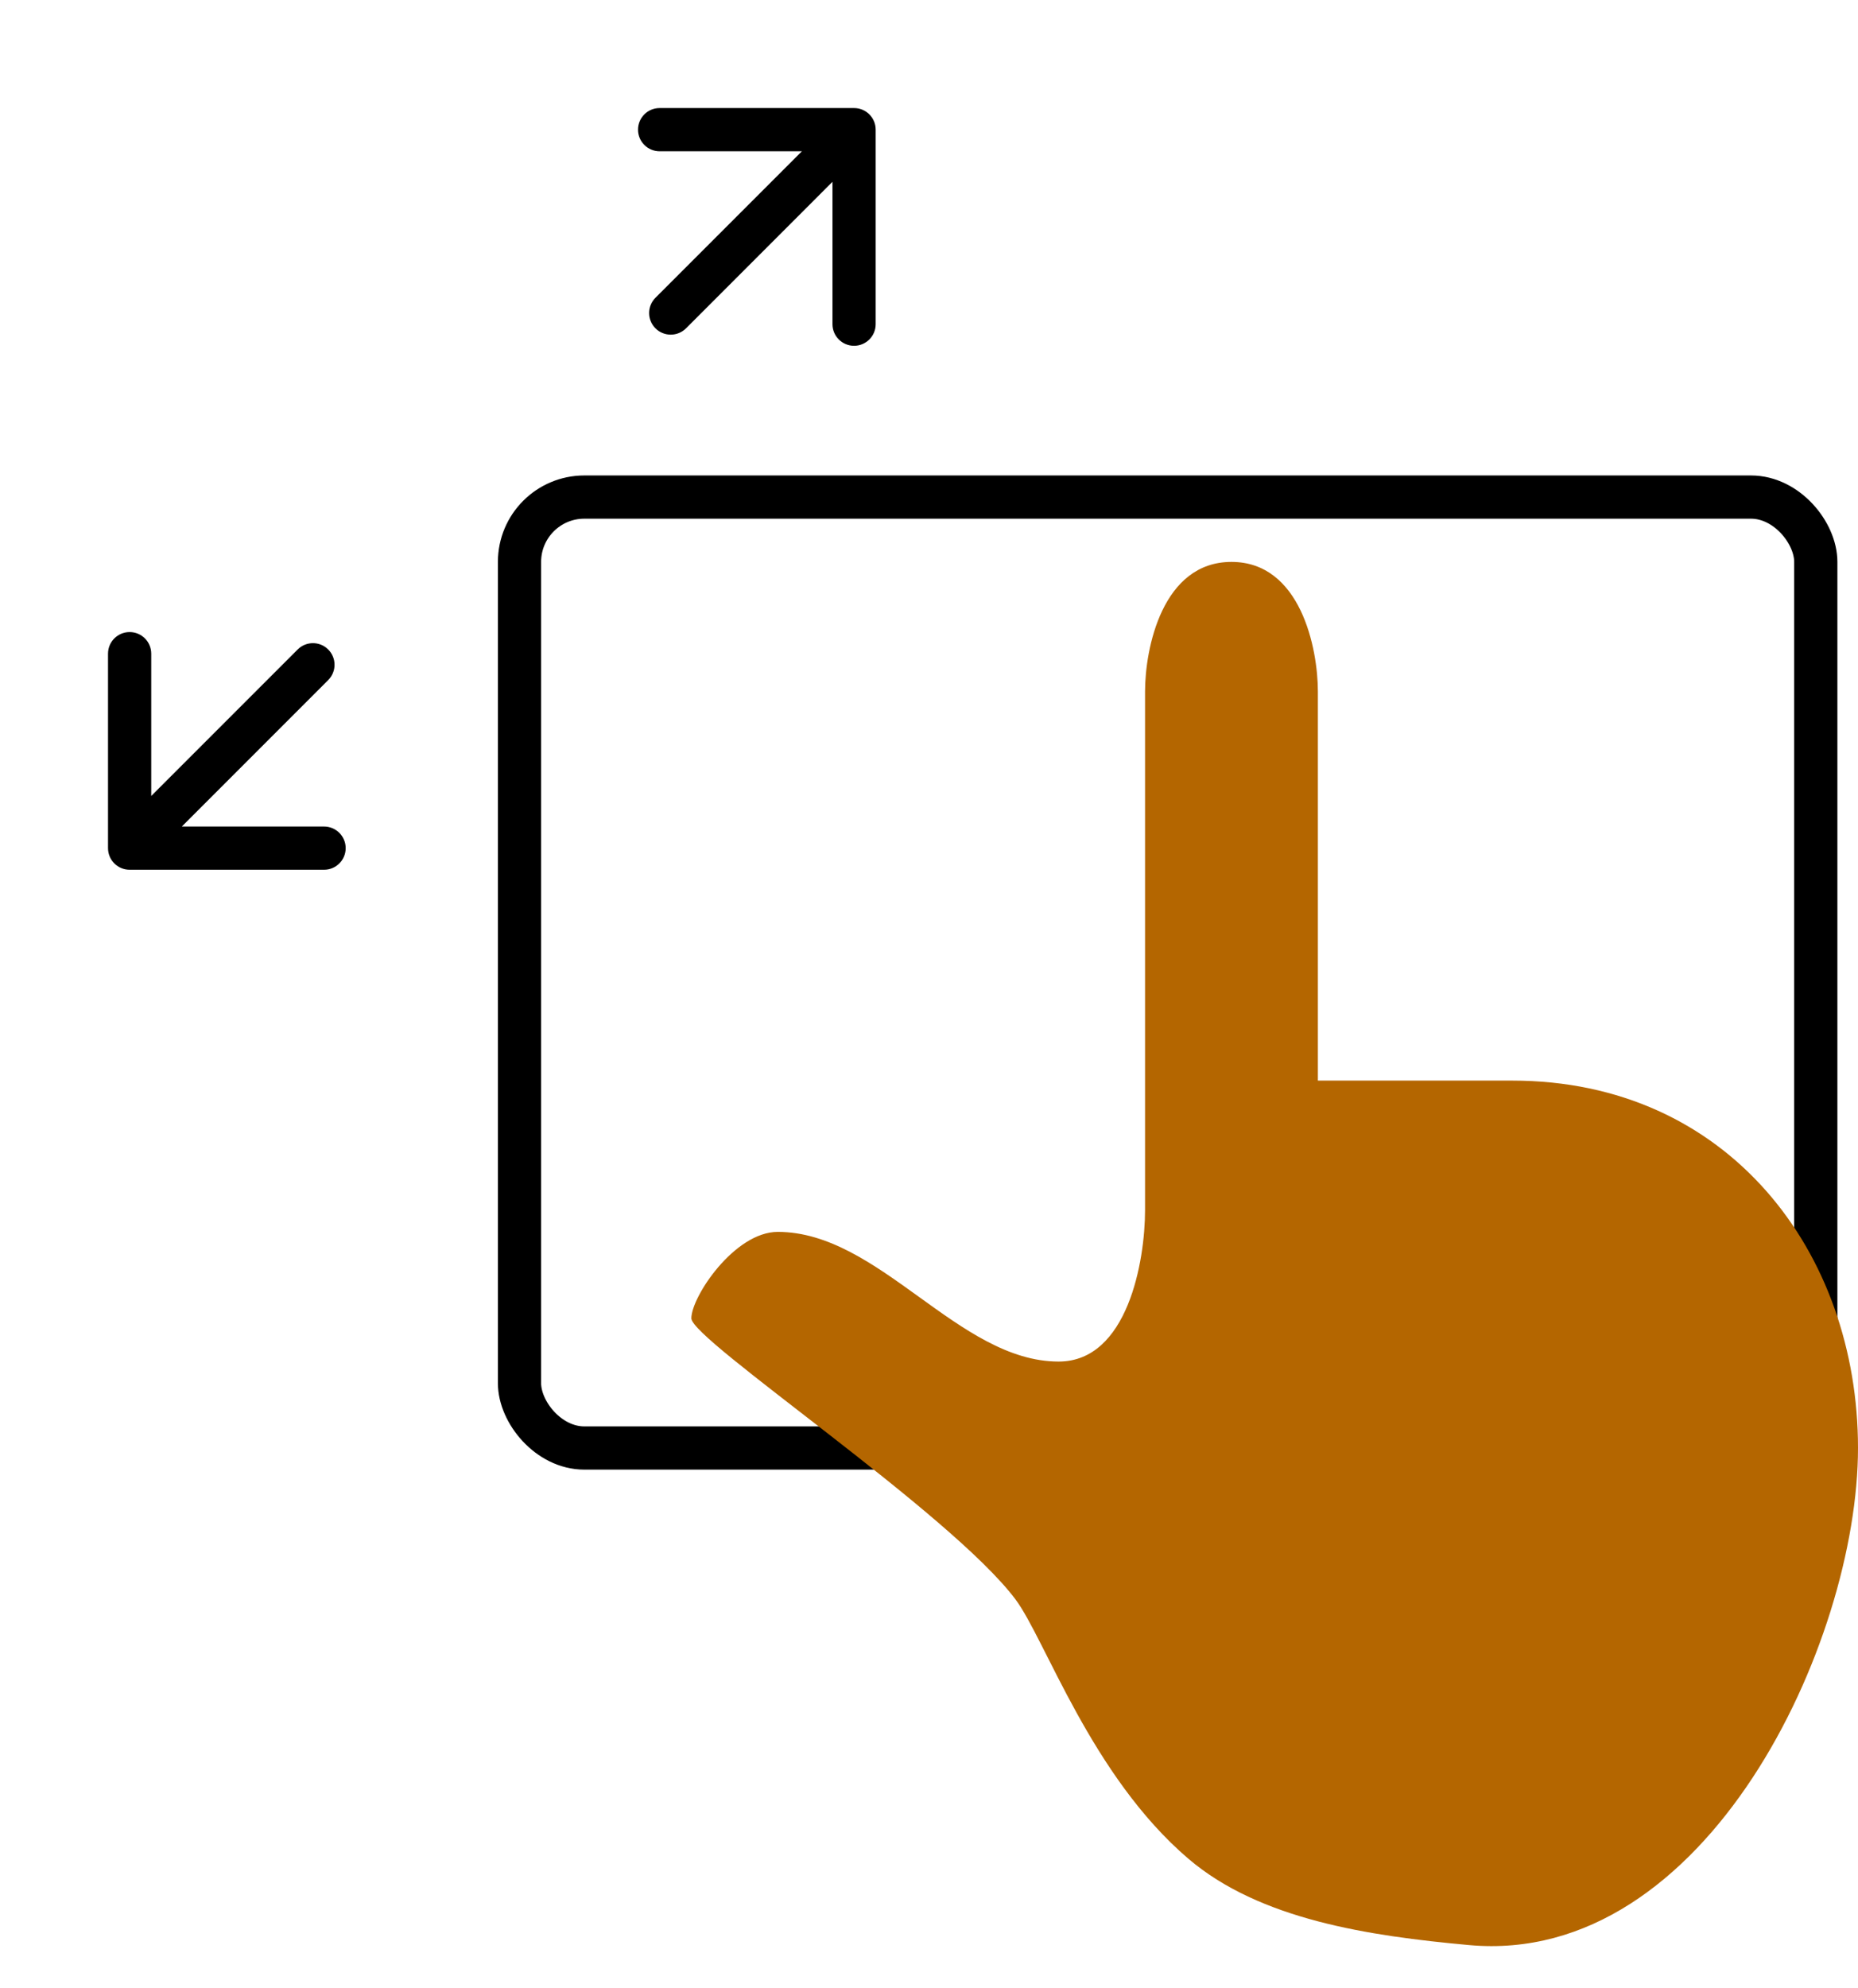 <svg width="43" height="46" viewBox="0 0 43 46" fill="none" xmlns="http://www.w3.org/2000/svg">
<rect x="12.023" y="11.5" width="30" height="22" rx="1.5" stroke="black"/>
<path d="M7.596 15.733C7.791 15.538 7.791 15.222 7.596 15.026C7.401 14.831 7.084 14.831 6.889 15.026L7.596 15.733ZM2.5 19.622C2.5 19.899 2.724 20.122 3 20.122H7.5C7.776 20.122 8 19.899 8 19.622C8 19.346 7.776 19.122 7.5 19.122H3.5V15.123C3.5 14.846 3.276 14.623 3 14.623C2.724 14.623 2.5 14.846 2.5 15.123V19.622ZM6.889 15.026L2.646 19.269L3.354 19.976L7.596 15.733L6.889 15.026Z" fill="black"/>
<path d="M15.169 6.889C14.974 7.084 14.974 7.4 15.169 7.596C15.365 7.791 15.681 7.791 15.877 7.596L15.169 6.889ZM20.266 3C20.266 2.723 20.042 2.5 19.766 2.5H15.266C14.989 2.5 14.766 2.723 14.766 3C14.766 3.276 14.989 3.5 15.266 3.5H19.266V7.5C19.266 7.776 19.489 8 19.766 8C20.042 8 20.266 7.776 20.266 7.5V3ZM15.877 7.596L20.119 3.353L19.412 2.646L15.169 6.889L15.877 7.596Z" fill="black"/>
<path d="M43 33.5C43 38 39.5 45.5 34 45C31.673 44.788 29.15 44.41 27.5 43C25.25 41.077 24.192 37.923 23.5 37C22 35 16 31 16 30.5C16 30 17 28.5 18 28.5C20.355 28.5 22.179 31.5 24.5 31.5C26.1 31.5 26.5 29.167 26.5 28V16C26.5 15 26.9 13 28.5 13C30.1 13 30.5 15 30.5 16V25H35C40 25 43 28.972 43 33.5Z" fill="#B46600"/>
</svg>
